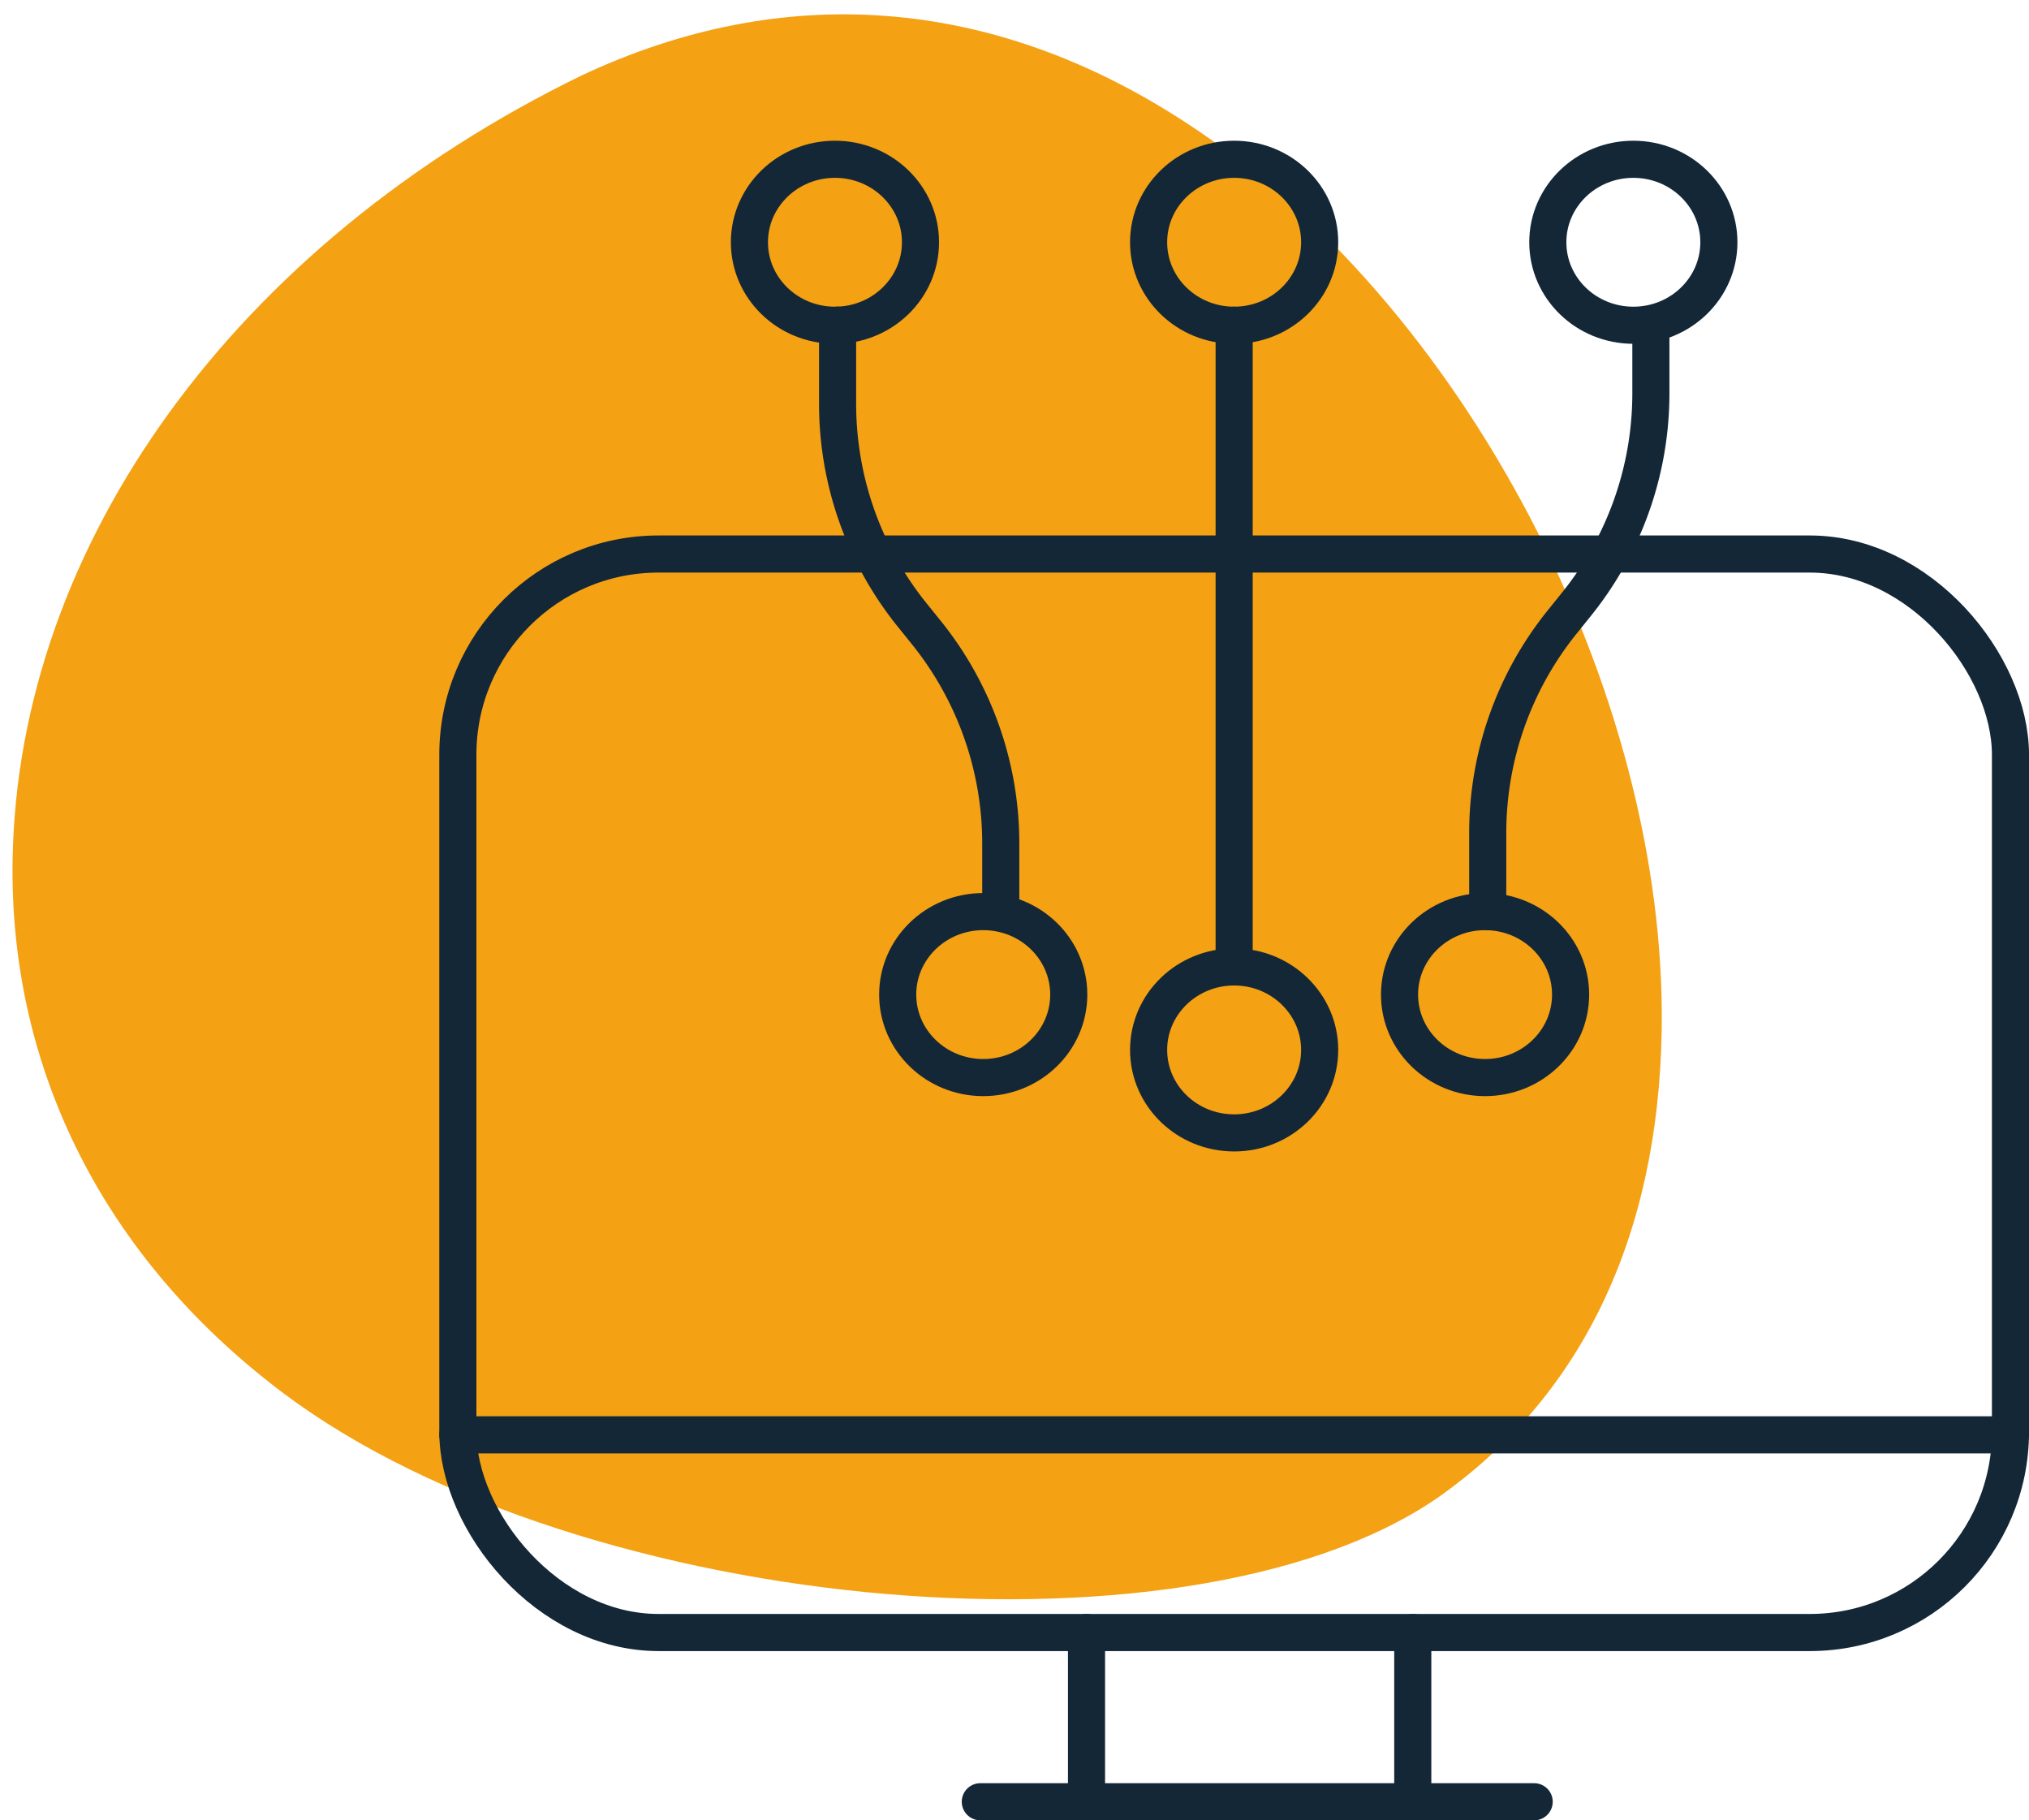 <svg xmlns="http://www.w3.org/2000/svg" width="101.932" height="91.429" viewBox="0 0 101.932 91.429">
  <g id="CD_IT" data-name="CD &amp; IT" transform="translate(-78 0)">
    <path id="Path_4229" data-name="Path 4229" d="M69.232,69.6C80.5,54.878,83.01,23.564,74.007,10.882,68.84,3.758,60.777,0,50.364,0,33.3,0,13.884,10.647,5.116,24.738c-6.185,9.864-6.732,20.354-1.8,30.375,8.768,17.223,24.034,27.87,39.848,27.87C53.417,82.983,62.656,78.286,69.232,69.6Z" transform="translate(162.357 1.448) rotate(91)" fill="#f4a114"/>
    <g id="Group_1803" data-name="Group 1803" transform="translate(33.684 -2911.986)">
      <g id="Group_1801" data-name="Group 1801">
        <ellipse id="Ellipse_305" data-name="Ellipse 305" cx="4.297" cy="4.168" rx="4.297" ry="4.168" transform="translate(102.019 2960.552)" fill="none" stroke="#142737" stroke-linecap="round" stroke-linejoin="round" stroke-width="1.864"/>
        <ellipse id="Ellipse_306" data-name="Ellipse 306" cx="4.297" cy="4.168" rx="4.297" ry="4.168" transform="translate(102.019 2919.986)" fill="none" stroke="#142737" stroke-linecap="round" stroke-linejoin="round" stroke-width="1.864"/>
        <g id="Group_1799" data-name="Group 1799">
          <ellipse id="Ellipse_307" data-name="Ellipse 307" cx="4.297" cy="4.168" rx="4.297" ry="4.168" transform="translate(89.414 2957.773)" fill="none" stroke="#142737" stroke-linecap="round" stroke-linejoin="round" stroke-width="1.864"/>
          <ellipse id="Ellipse_308" data-name="Ellipse 308" cx="4.297" cy="4.168" rx="4.297" ry="4.168" transform="translate(81.965 2919.986)" fill="none" stroke="#142737" stroke-linecap="round" stroke-linejoin="round" stroke-width="1.864"/>
          <path id="Path_5206" data-name="Path 5206" d="M94.592,2957.773v-3.446a16.885,16.885,0,0,0-3.764-10.6l-.669-.83a16.885,16.885,0,0,1-3.764-10.6v-3.978" fill="none" stroke="#142737" stroke-linecap="round" stroke-linejoin="round" stroke-width="1.864"/>
        </g>
        <g id="Group_1800" data-name="Group 1800">
          <ellipse id="Ellipse_309" data-name="Ellipse 309" cx="4.297" cy="4.168" rx="4.297" ry="4.168" transform="translate(122.074 2919.986)" fill="none" stroke="#142737" stroke-linecap="round" stroke-linejoin="round" stroke-width="1.864"/>
          <ellipse id="Ellipse_310" data-name="Ellipse 310" cx="4.297" cy="4.168" rx="4.297" ry="4.168" transform="translate(114.625 2957.773)" fill="none" stroke="#142737" stroke-linecap="round" stroke-linejoin="round" stroke-width="1.864"/>
          <path id="Path_5207" data-name="Path 5207" d="M127.252,2928.321v3.446a16.883,16.883,0,0,1-3.764,10.6l-.668.83a16.885,16.885,0,0,0-3.764,10.6v3.977" fill="none" stroke="#142737" stroke-linecap="round" stroke-linejoin="round" stroke-width="1.864"/>
        </g>
        <line id="Line_532" data-name="Line 532" y1="32.23" transform="translate(106.317 2928.321)" fill="none" stroke="#142737" stroke-linecap="round" stroke-linejoin="round" stroke-width="1.864"/>
      </g>
      <g id="Group_1802" data-name="Group 1802">
        <rect id="Rectangle_420" data-name="Rectangle 420" width="78" height="54.169" rx="10.082" transform="translate(67.317 2939.813)" fill="none" stroke="#142737" stroke-linecap="round" stroke-linejoin="round" stroke-width="1.864"/>
        <line id="Line_533" data-name="Line 533" x2="78" transform="translate(67.317 2984.053)" fill="none" stroke="#142737" stroke-linecap="round" stroke-linejoin="round" stroke-width="1.864"/>
        <line id="Line_534" data-name="Line 534" y2="8.501" transform="translate(98.9 2993.982)" fill="none" stroke="#142737" stroke-linecap="round" stroke-linejoin="round" stroke-width="1.864"/>
        <line id="Line_535" data-name="Line 535" y2="8.501" transform="translate(115.29 2993.982)" fill="none" stroke="#142737" stroke-linecap="round" stroke-linejoin="round" stroke-width="1.864"/>
        <line id="Line_536" data-name="Line 536" x2="27.825" transform="translate(93.564 3002.482)" fill="none" stroke="#142737" stroke-linecap="round" stroke-linejoin="round" stroke-width="1.864"/>
      </g>
    </g>
  </g>
</svg>
